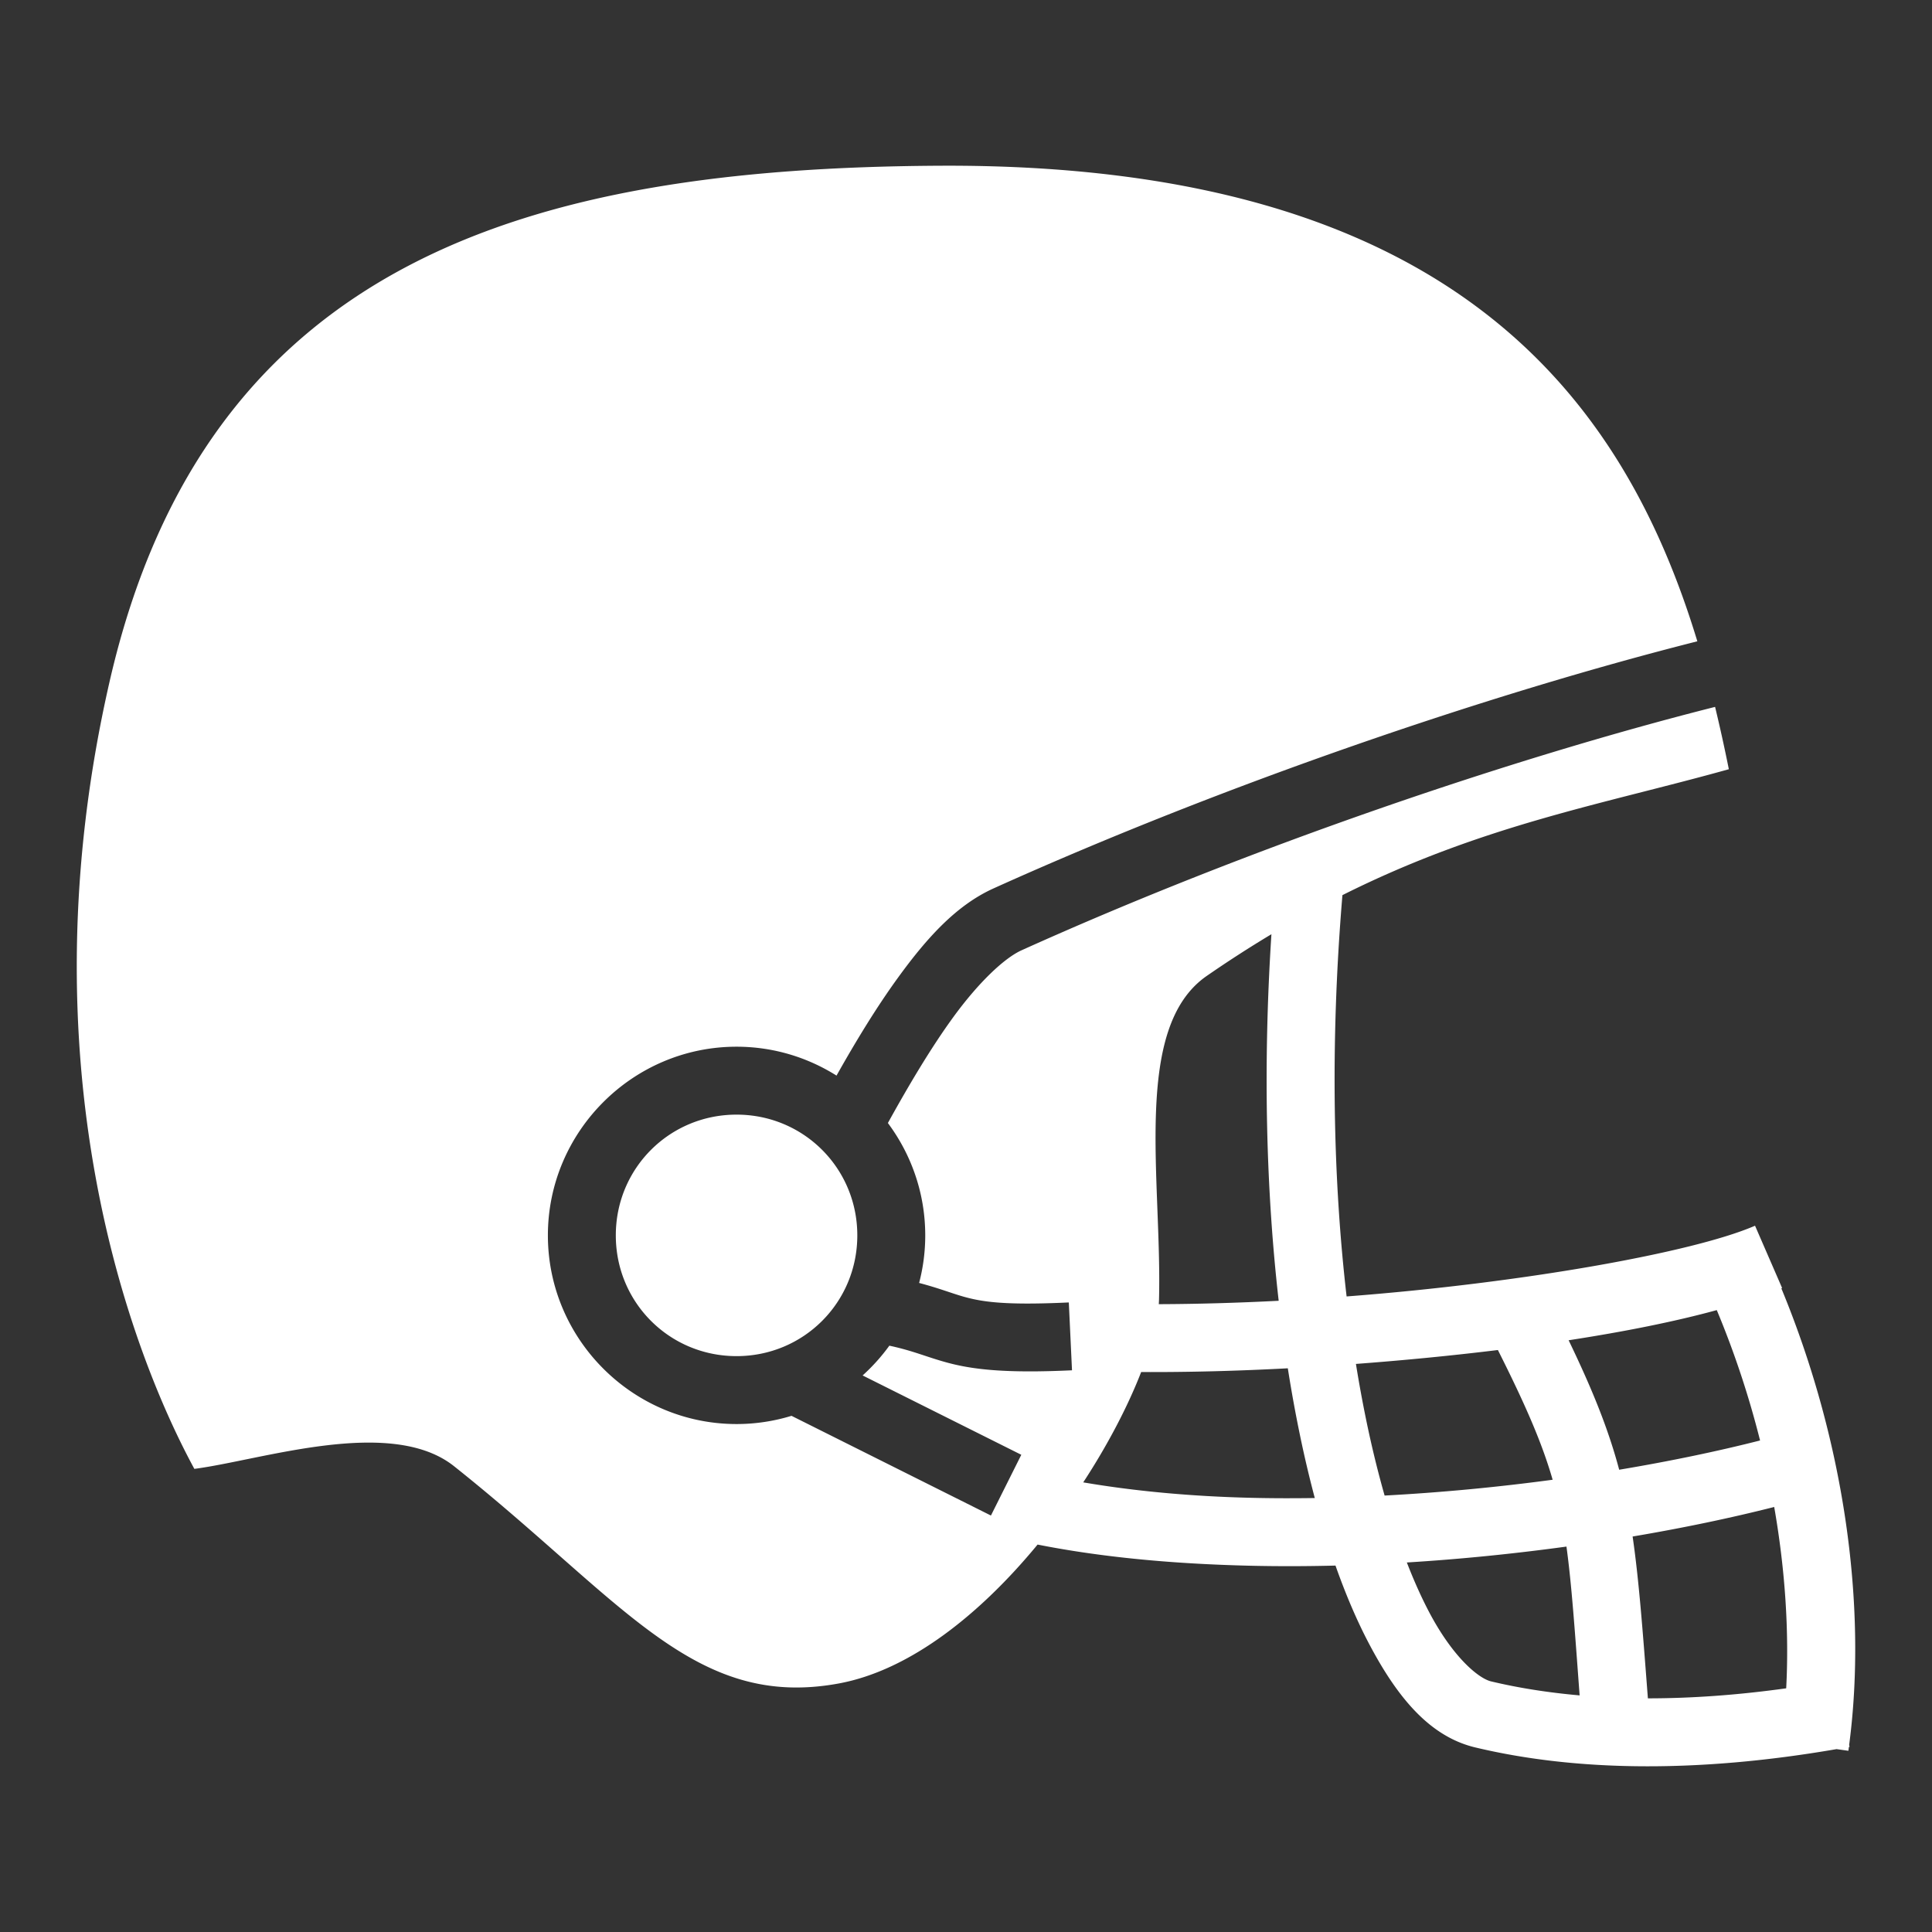 <svg xmlns="http://www.w3.org/2000/svg" viewBox="0 0 512 512" style="height: 512px; width: 512px;"><rect x="0" y="0" width="512" height="512" fill="#333333" stroke="none"/><g class="" transform="translate(0,0)" style=""><path d="M248.91 43.92c-107.805.592-194.213 24.61-219.88 136.755C6.016 281.24 34.087 357.173 51.506 389.267c17.793-2.313 52.09-14.015 68.828-.7 44.777 35.616 63.473 64.584 101.838 57.59 19.195-3.5 37.866-18.71 52.8-36.83 17.555 3.48 36.6 5.13 55.97 5.598 7.613.184 15.294.162 22.98-.03 2.743 7.774 5.737 14.746 8.96 20.847 7.454 14.107 15.994 24.458 28.082 27.346 26.463 6.32 58.738 6.843 95.743.447l3.138.44c.047-.332.086-.67.13-1.005.06-.01.115-.018.173-.03l-.098-.536c4.827-36.68-1.24-80.53-17.976-120.982.066-.03.14-.058.205-.086l-7.174-16.508c-16.376 7.115-61.784 15.195-108.238 18.744-3.572-30.78-4.406-66.923-1.108-106.352 37.304-18.697 69.34-24.12 102.4-33.367a432.994 432.994 0 0 0-3.644-16.52c-53.663 13.555-123.477 37.288-183.785 64.5-4.602 2.077-11.473 8.582-18.244 17.917-5.722 7.888-11.54 17.628-17.188 27.863 6.21 8.332 9.9 18.64 9.9 29.775 0 4.35-.566 8.575-1.622 12.606 5.335 1.4 8.82 2.82 12.02 3.7 4.88 1.344 10.9 2.254 27.652 1.468l.843 17.98c-17.67.83-26.445-.212-33.274-2.092-5.53-1.522-8.718-3.052-15.13-4.433a50.607 50.607 0 0 1-7.083 7.89l42.053 21.026-8.05 16.1-52.85-26.426a49.607 49.607 0 0 1-14.56 2.18c-27.51 0-50-22.49-50-50 0-27.506 22.49-50 50-50 9.714 0 18.795 2.817 26.49 7.658 5.177-9.204 10.582-18.082 16.228-25.866 7.614-10.497 15.43-19.25 25.412-23.755 61.36-27.687 131.606-51.596 186.488-65.472C430.632 106.876 386.03 43.166 248.91 43.92zm88.03 203.656c-2.306 35.6-1.36 68.432 1.925 97.144-10.77.553-21.468.865-31.776.9.03-.445.053-.88.064-1.302.792-31.874-7.14-71.998 12.642-85.684a313.988 313.988 0 0 1 17.145-11.058zm-141.745 47.812c-17.78 0-32 14.22-32 32s14.22 32 32 32 32-14.22 32-32-14.22-32-32-32zm259.77 51.803a243.967 243.967 0 0 1 11.47 34.55c-11.13 2.835-23.753 5.483-37.336 7.754-2.773-10.435-6.9-20.848-13.397-34.313 14.817-2.277 28.2-4.956 39.26-7.99zm-58.01 10.577c7.313 14.54 11.683 24.587 14.51 34.38a558.34 558.34 0 0 1-44.528 4.19c-1.742-6.114-3.366-12.708-4.826-19.75a348.348 348.348 0 0 1-2.775-15.134c12.89-.967 25.554-2.205 37.62-3.686zm-55.672 4.846c.962 6.11 2.033 11.99 3.203 17.63a310.76 310.76 0 0 0 3.945 16.75c-5.72.086-11.416.075-17.054-.062-15.503-.373-30.472-1.726-44.308-4.088 6.59-10.09 11.862-20.262 15.35-29.24 12.575.063 25.68-.285 38.865-.99zm128.9 36.75c2.91 16.666 3.974 33.013 3.176 48.057-13.016 1.81-25.256 2.663-36.652 2.658-1.376-17.99-2.392-31.563-4.048-42.887 13.524-2.285 26.174-4.948 37.523-7.827zm-55.057 10.498c1.385 10.008 2.226 22.443 3.49 39.433-8.41-.74-16.254-1.987-23.472-3.71-3.295-.788-10.06-6.343-16.35-18.25-2.038-3.858-4.04-8.3-5.966-13.263 14.42-.884 28.65-2.342 42.298-4.21z" fill="#ffffff" fill-opacity="1"></path></g></svg>